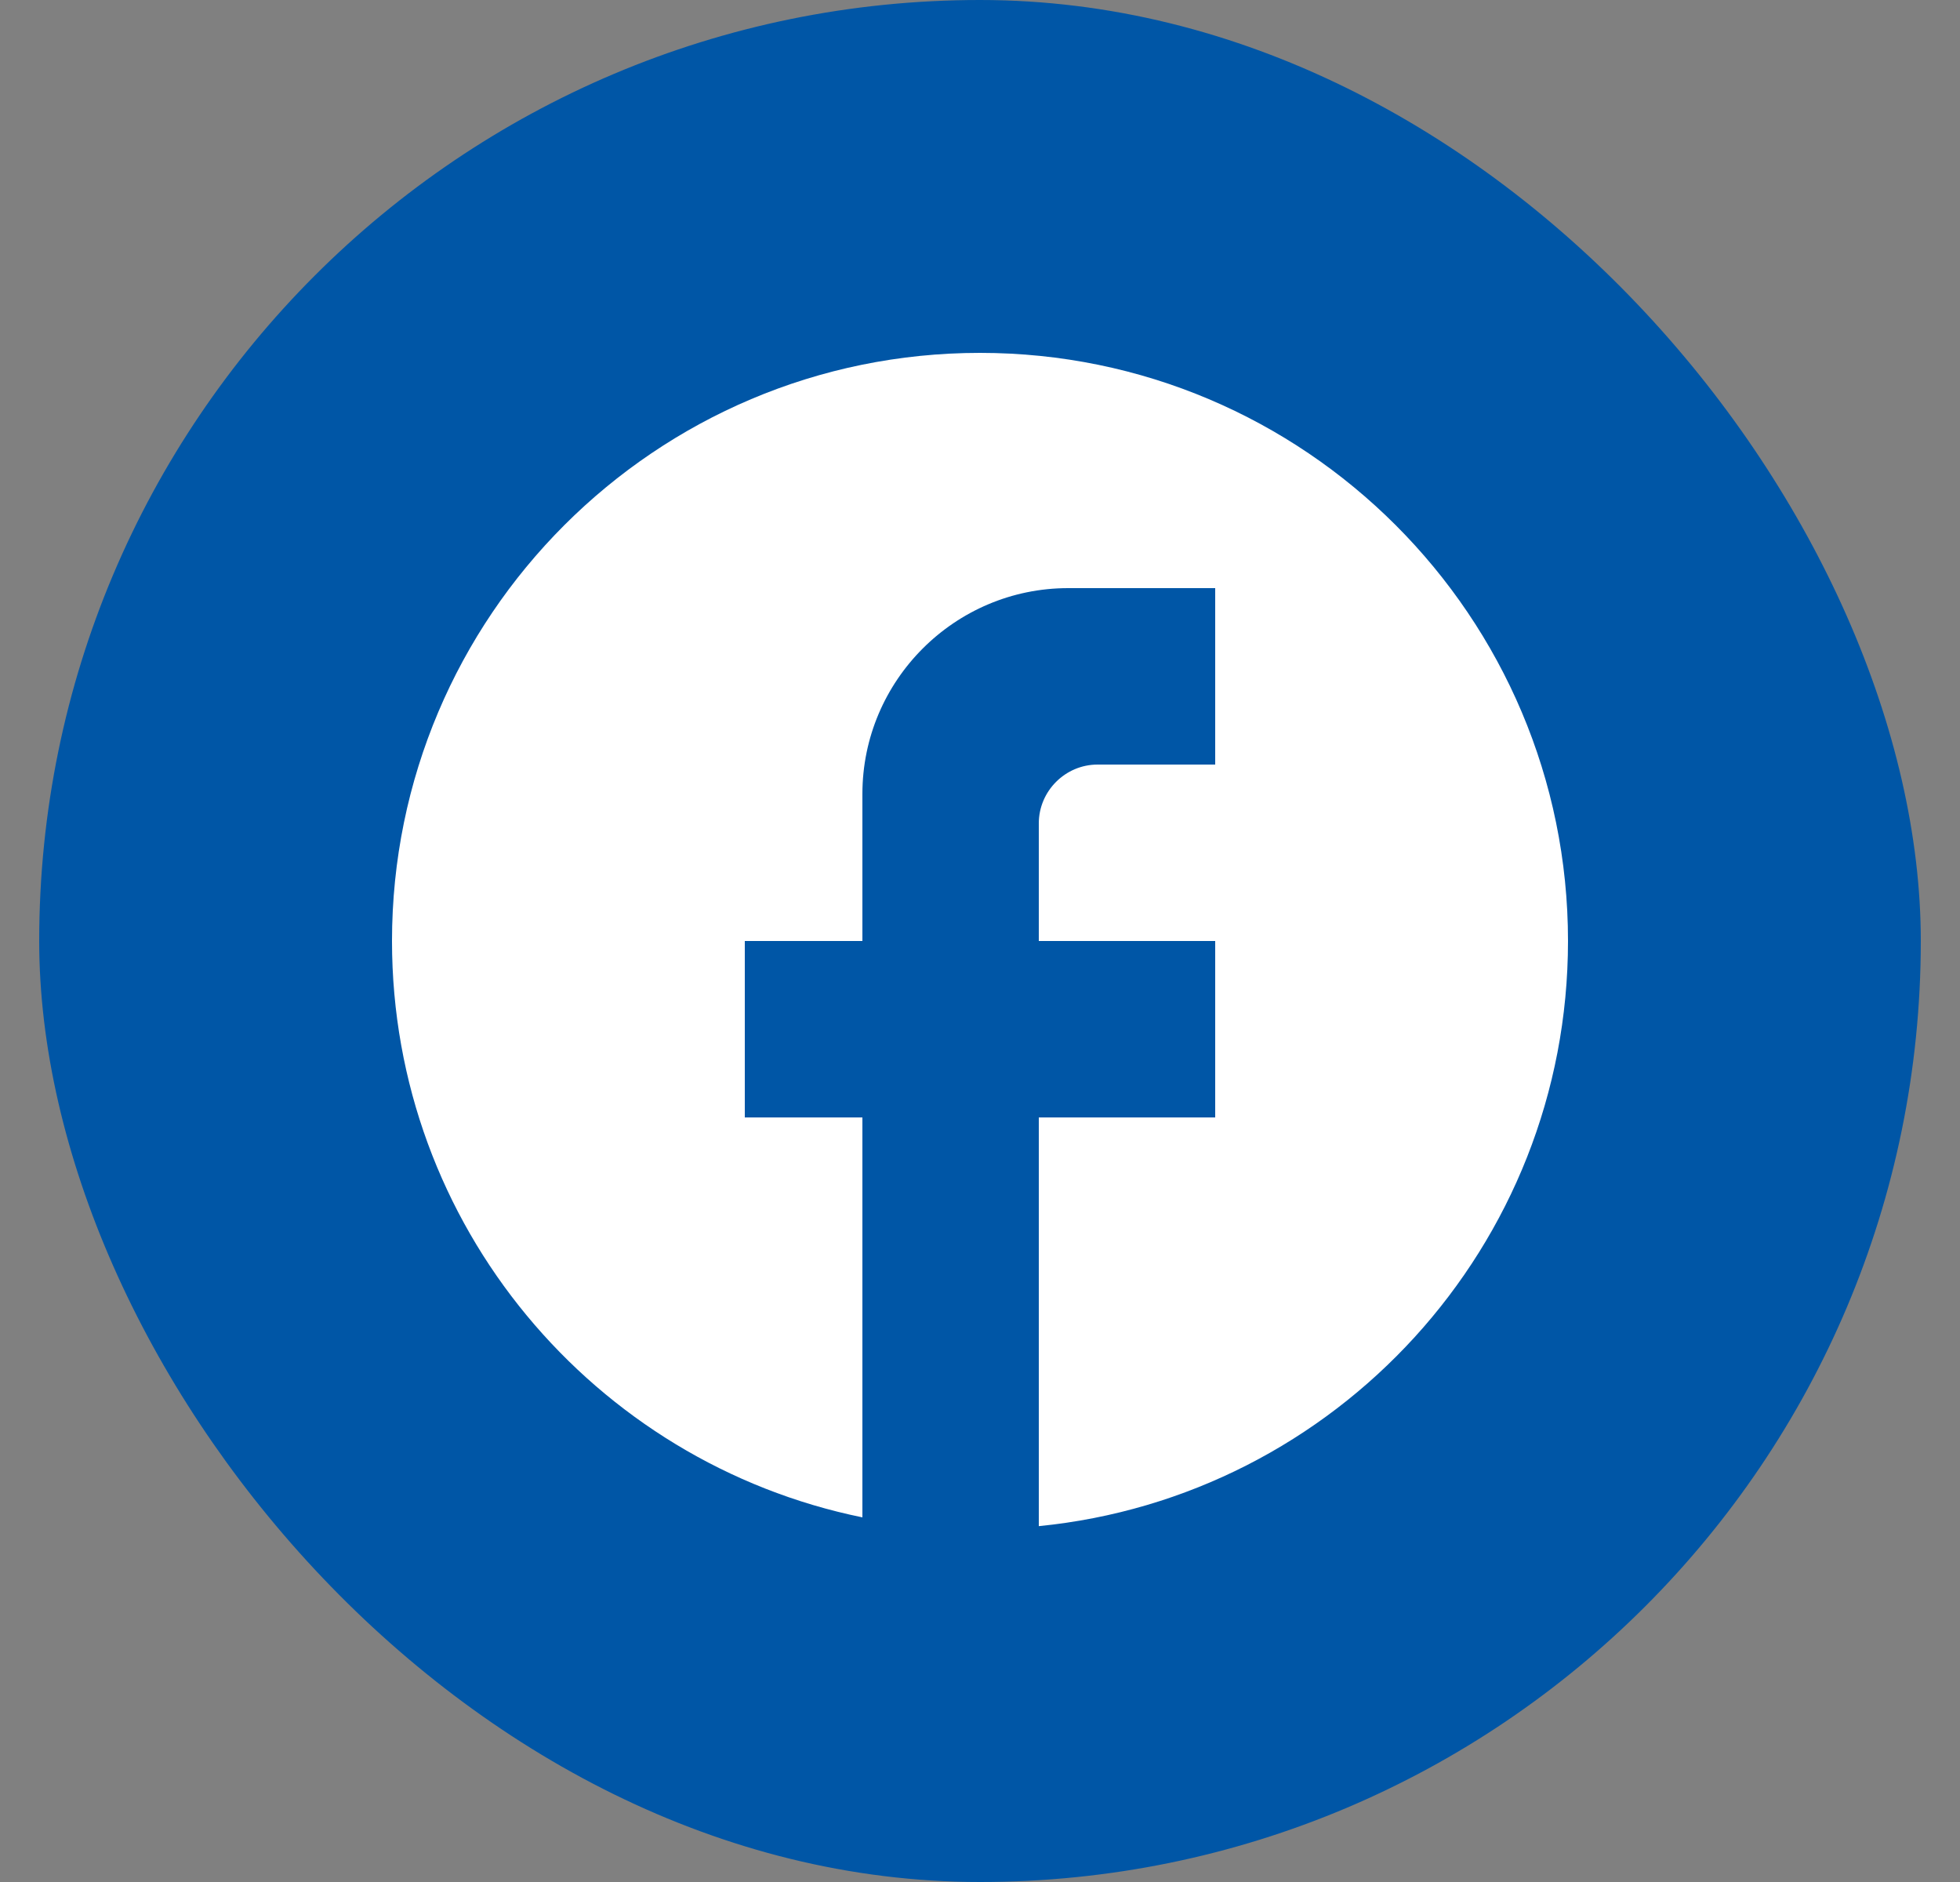 <svg width="25" height="24" viewBox="0 0 25 24" fill="none" xmlns="http://www.w3.org/2000/svg">
<rect x="0" y="0" width="25" height="24" fill="#808080" stroke="none"/>
<rect x="0.5" width="24" height="24" rx="12" fill="#0056A6"/>
<g clip-path="url(#clip0_533_1900)">
<path d="M20 12C20 7.86 16.64 4.5 12.5 4.5C8.36 4.5 5 7.86 5 12C5 15.63 7.58 18.652 11 19.35V14.25H9.5V12H11V10.125C11 8.678 12.178 7.5 13.625 7.5H15.5V9.75H14C13.588 9.75 13.25 10.088 13.25 10.5V12H15.5V14.25H13.25V19.462C17.038 19.087 20 15.893 20 12Z" fill="white"/>
</g>
<defs>
<clipPath id="clip0_533_1900">
<rect width="18" height="18" fill="white" transform="translate(3.5 3)"/>
</clipPath>
</defs>
</svg>
